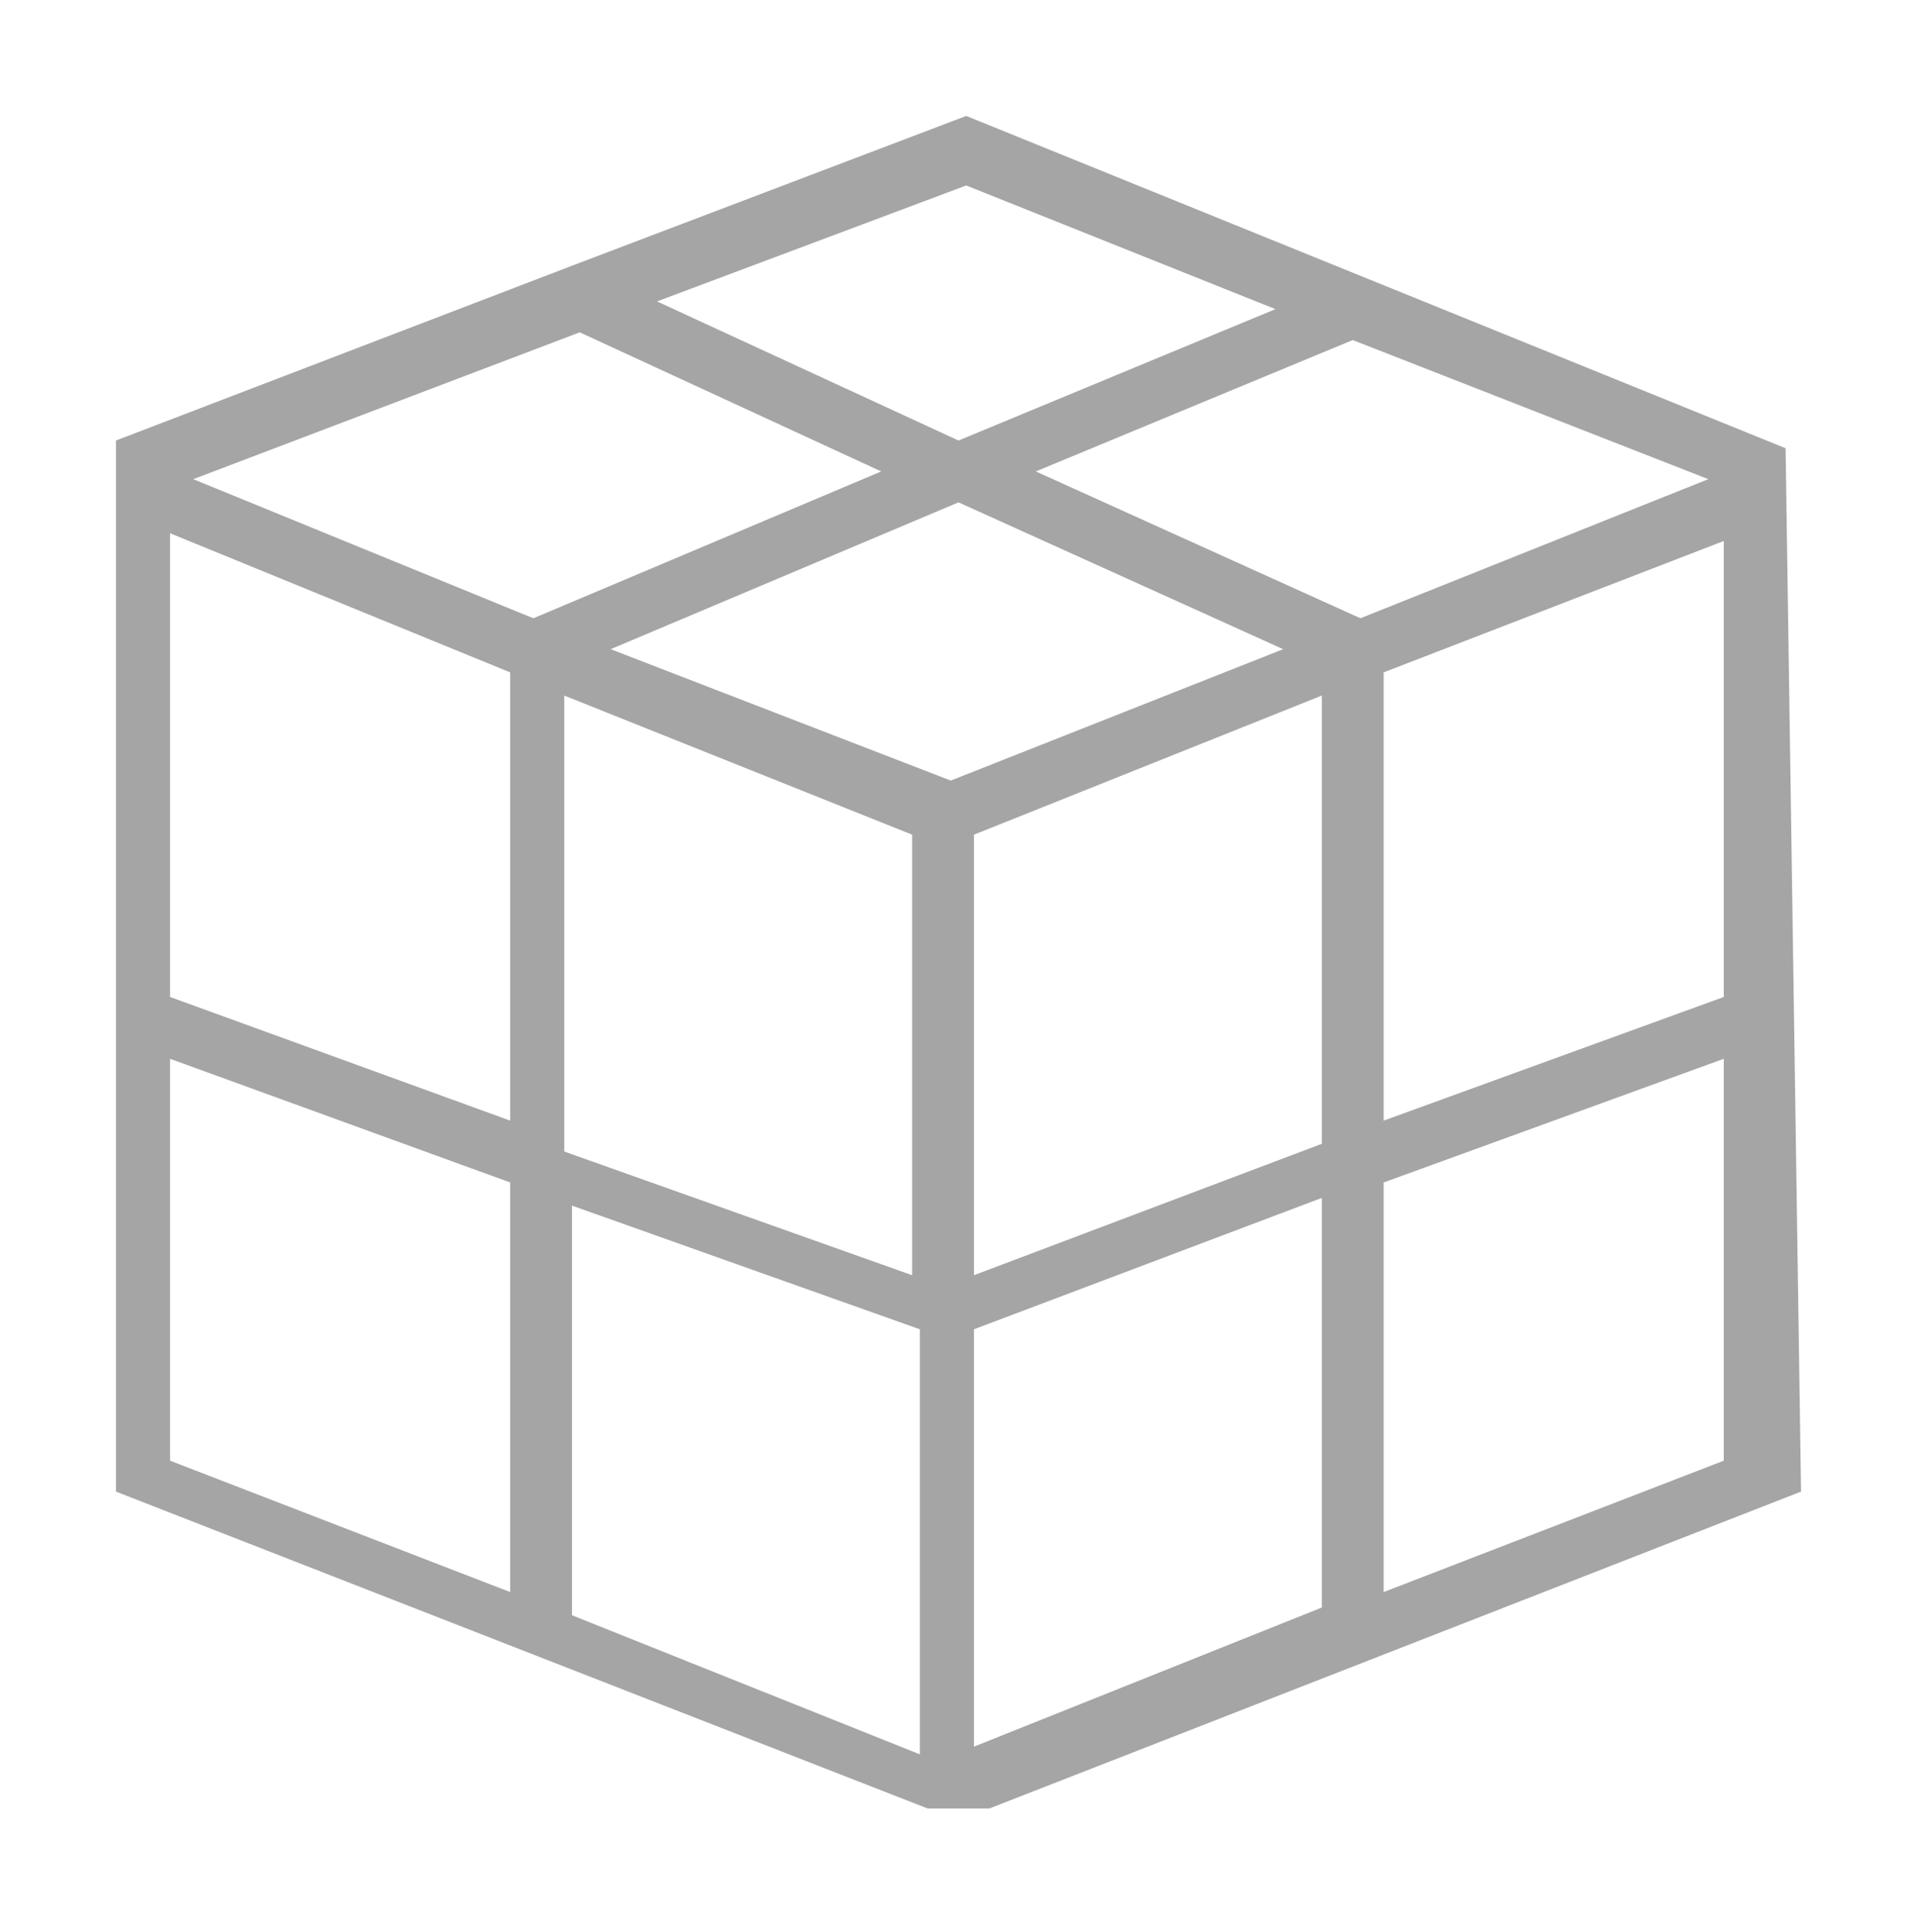 <?xml version="1.0" encoding="utf-8"?>
<!-- Generator: Adobe Illustrator 18.0.0, SVG Export Plug-In . SVG Version: 6.00 Build 0)  -->
<!DOCTYPE svg PUBLIC "-//W3C//DTD SVG 1.1//EN" "http://www.w3.org/Graphics/SVG/1.1/DTD/svg11.dtd">
<svg version="1.1" id="Layer_1" xmlns="http://www.w3.org/2000/svg" xmlns:xlink="http://www.w3.org/1999/xlink" x="0px" y="0px"
	 width="24.8px" height="25px"  viewBox="0 0 24.8 25" style="enable-background:new 0 0 24.8 25;" xml:space="preserve">
<style type="text/css">
	.st0{fill:#A5A5A5;}
</style>
<path class="st0" d="M23.1,5.8L23.1,5.8L12.5,1.5l-5,1.9l0,0l0,0l-6,2.3l0,0v0l0,0l0,0v13.6l10.5,4.1v0h0.8v0l10.5-4.1L23.1,5.8
	L23.1,5.8z M22.3,12.9l-4.4,1.6V8.7l4.4-1.7V12.9z M11.8,10.8v5.7l-4.5-1.6V9L11.8,10.8z M7.9,8.4l4.5-1.9l4.2,1.9l-4.3,1.7L7.9,8.4
	z M12.6,10.8L17.1,9v5.8l-4.5,1.7V10.8z M17.6,8l-4.2-1.9l4.1-1.7l4.6,1.8L17.6,8z M12.5,2.4l4,1.6l-4.1,1.7L8.5,3.9L12.5,2.4z
	 M7.5,4.3l3.9,1.8L6.9,8L2.5,6.2L7.5,4.3z M6.6,8.7v5.8l-4.4-1.6v-6L6.6,8.7z M2.2,13.7l4.4,1.6v5.3l-4.4-1.7V13.7z M7.4,20.9v-5.3
	l4.5,1.6v5.5L7.4,20.9z M12.6,17.2l4.5-1.7v5.3l-4.5,1.8V17.2z M17.9,20.6v-5.3l4.4-1.6v5.2L17.9,20.6z"/>
<g>
</g>
<g>
</g>
<g>
</g>
<g>
</g>
<g>
</g>
<g>
</g>
</svg>

